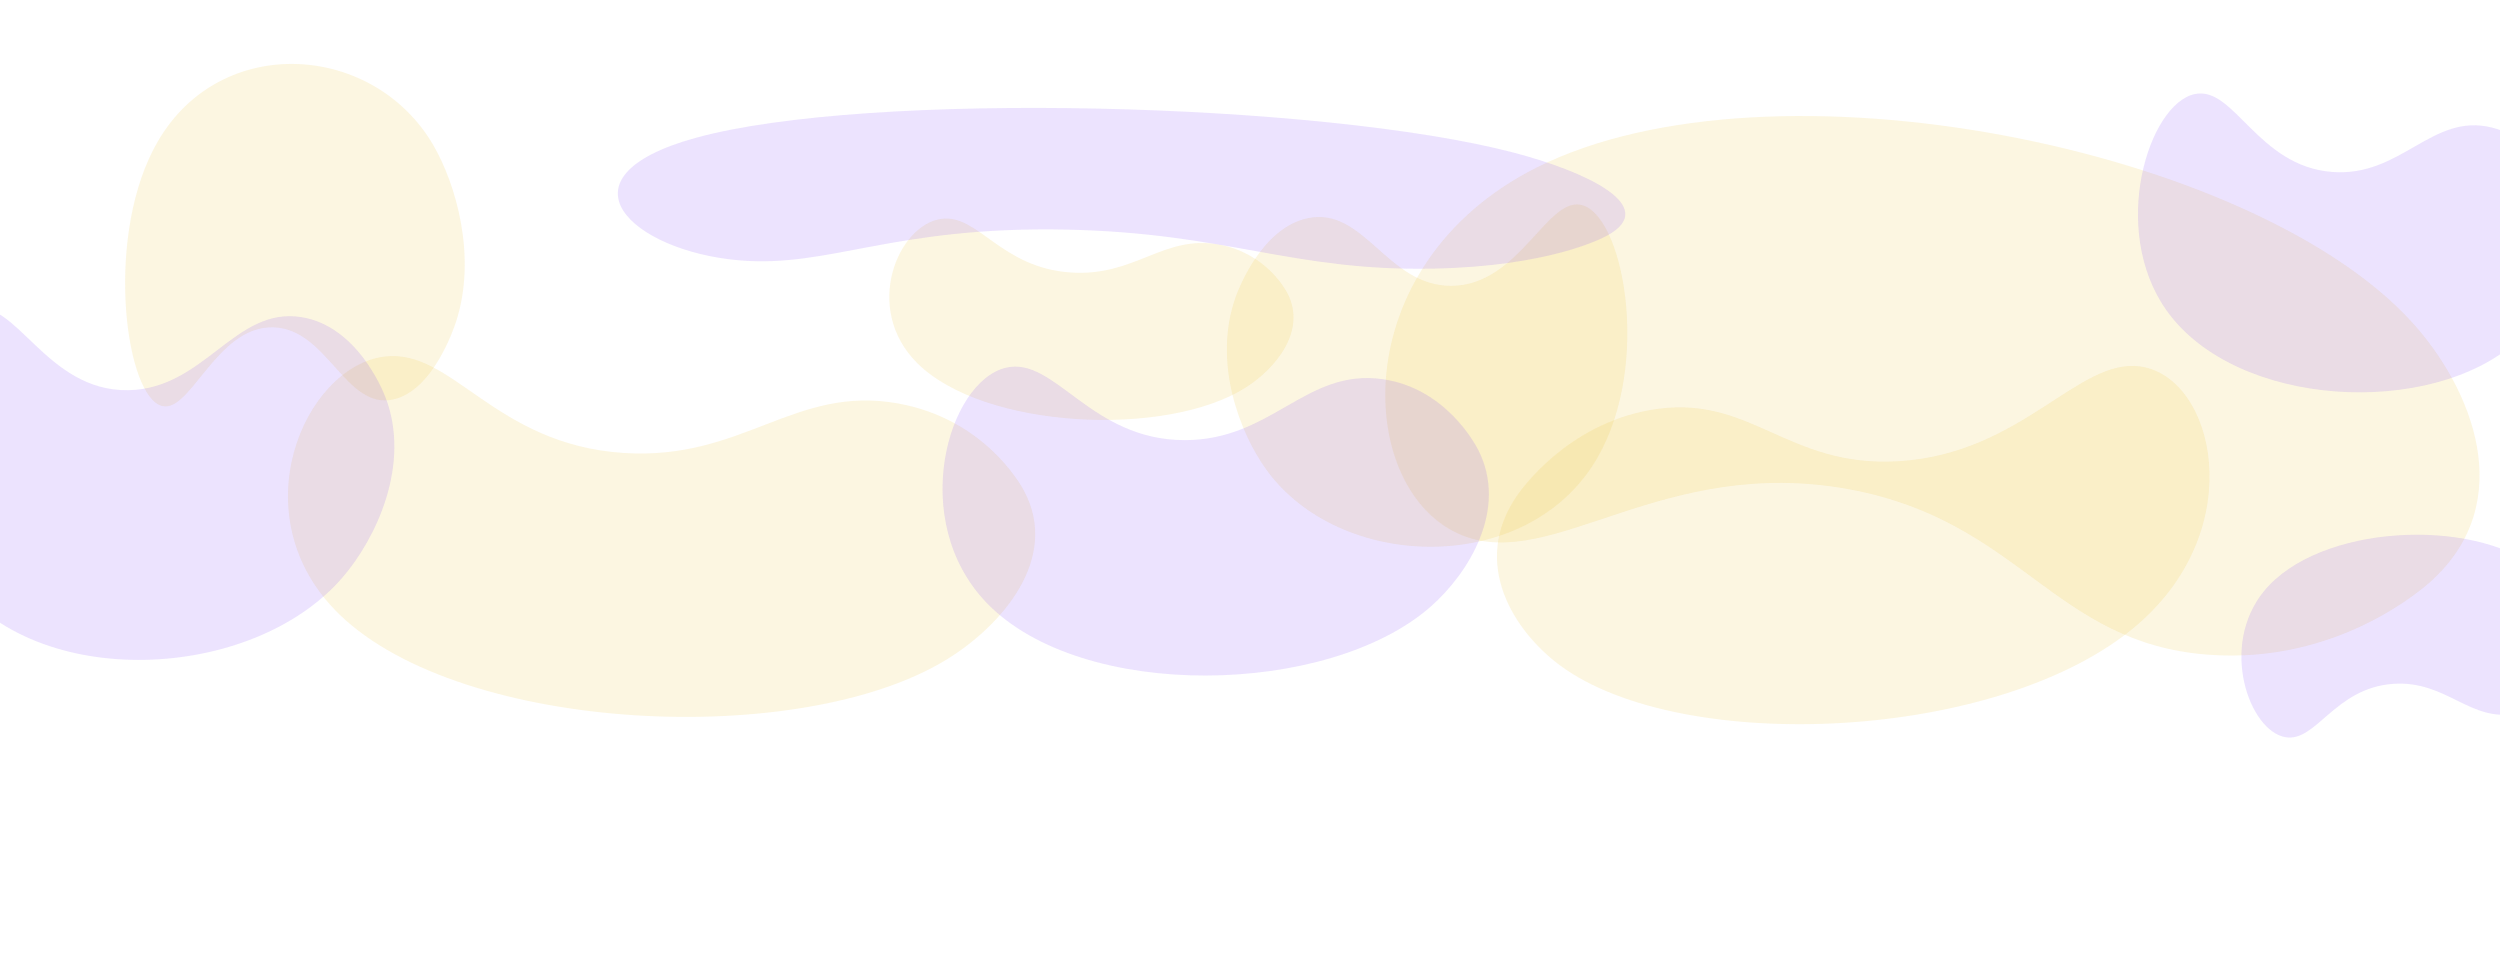 <svg width="1424" height="544" viewBox="0 0 1424 544" fill="none" xmlns="http://www.w3.org/2000/svg">
<g clip-path="url(#clip0_212_16580)" filter="url(#filter0_f_212_16580)">
<path opacity="0.15" d="M1374.19 183.88C1407.7 220.97 1434.88 285.451 1384.8 330.973C1379.63 335.666 1331.18 378.248 1258.3 372.96C1169.54 366.52 1151.34 296.812 1053.38 278.716C947.298 259.119 885.037 325.425 833.231 305.056C771.971 280.97 764.451 151.071 875.331 95.396C1008.91 28.326 1284.08 84.151 1374.19 183.88Z" fill="#EBC136"/>
<path opacity="0.15" d="M539.245 375.639C570.307 356.569 604.155 318.148 583.134 279.285C580.966 275.278 560.262 238.654 511.679 229.834C452.505 219.09 423.162 262.52 355.092 257.996C281.375 253.096 257.688 198.301 218.971 203.114C173.189 208.806 135.627 294.21 193.513 350.149C263.248 417.538 455.723 426.917 539.245 375.639Z" fill="#EBC136"/>
<path opacity="0.15" d="M721.575 267.89C706.187 246.799 690.464 206.221 703.947 168.859C705.337 165.007 718.519 129.857 744.877 124.297C776.983 117.526 790.013 162.799 826.481 162.823C865.973 162.849 881.817 109.774 902.122 117.155C926.131 125.883 941.044 213.57 906.944 265.508C865.865 328.075 762.953 324.602 721.575 267.89Z" fill="#EBC136"/>
<path opacity="0.15" d="M709.467 220.802C726.285 210.124 744.622 188.633 733.277 166.936C732.107 164.699 720.931 144.254 694.654 139.363C662.649 133.407 646.745 157.693 609.923 155.218C570.047 152.538 557.27 121.943 536.322 124.661C511.55 127.876 491.171 175.62 522.448 206.828C560.128 244.423 664.247 249.514 709.467 220.802Z" fill="#EBC136"/>
<path opacity="0.15" d="M1433.62 194.365C1451.76 178.046 1471.7 145.494 1459.95 113.192C1458.74 109.861 1447.14 79.43 1419.17 72.595C1385.09 64.269 1367.7 100.965 1328.42 97.946C1285.89 94.678 1272.75 49.066 1250.34 53.535C1223.83 58.818 1201.28 130.751 1234.15 176.934C1273.76 232.569 1384.86 238.244 1433.62 194.365Z" fill="#8047F8"/>
<path opacity="0.15" d="M1445.61 323.852C1459.71 334.804 1475.15 356.725 1465.84 378.622C1464.88 380.88 1455.7 401.511 1433.82 406.261C1407.16 412.047 1393.73 387.312 1363.03 389.533C1329.79 391.938 1319.35 422.841 1301.86 419.922C1281.17 416.471 1263.84 367.932 1289.71 336.552C1320.88 298.749 1407.69 294.404 1445.61 323.852Z" fill="#8047F8"/>
<path opacity="0.15" d="M246.937 82.891C259.507 104.616 271.932 146.056 259.695 183.492C258.433 187.351 246.5 222.558 224.055 227.502C196.717 233.524 186.675 187.405 155.792 186.442C122.347 185.4 107.765 238.665 90.732 230.678C70.59 221.234 59.883 132.175 89.9 80.531C126.06 18.315 213.139 24.476 246.937 82.891Z" fill="#EBC136"/>
<path opacity="0.15" d="M888.507 378.947C862.621 359.727 837.462 321.18 863.926 282.528C866.654 278.543 892.434 242.123 939.6 233.62C997.048 223.262 1017.11 266.78 1081.84 262.683C1151.94 258.246 1183.66 203.712 1219.2 208.753C1261.23 214.713 1281.76 300.166 1217.71 355.631C1140.55 422.449 958.112 430.627 888.507 378.947Z" fill="#EBC136"/>
<path opacity="0.15" d="M814.922 345.538C836.564 326.513 859.249 289.904 841.967 256.187C840.185 252.71 823.248 220.989 787.43 215.962C743.805 209.84 724.654 250.687 674.868 250.695C620.953 250.704 600.92 202.808 572.979 209.46C539.939 217.327 516.942 296.444 561.931 343.321C616.129 399.792 756.728 396.695 814.922 345.538Z" fill="#8047F8"/>
<path opacity="0.15" d="M862.472 87.004C903.019 97.665 946.079 117.465 915.336 134.257C912.167 135.989 881.993 151.762 816.11 153.009C735.863 154.528 699.181 132.67 607.369 130.784C507.943 128.742 472.601 152.767 420.852 148.269C359.659 142.95 314.602 101.145 396 78.591C494.058 51.42 753.443 58.335 862.472 87.004Z" fill="#8047F8"/>
<path opacity="0.15" d="M195.139 328.866C214.225 306.714 234.35 264.381 219.454 225.978C217.918 222.018 203.31 185.899 171.98 180.685C133.82 174.335 116.761 221.475 73.163 222.25C25.949 223.089 8.744 168.467 -15.771 176.526C-44.76 186.056 -65.458 277.145 -26.392 330.214C20.671 394.144 143.816 388.431 195.139 328.866Z" fill="#8047F8"/>
</g>
<defs>
<filter id="filter0_f_212_16580" x="-160" y="-214" width="1760" height="864" filterUnits="userSpaceOnUse" color-interpolation-filters="sRGB">
<feFlood flood-opacity="0" result="BackgroundImageFix"/>
<feBlend mode="normal" in="SourceGraphic" in2="BackgroundImageFix" result="shape"/>
<feGaussianBlur stdDeviation="80" result="effect1_foregroundBlur_212_16580"/>
</filter>
<clipPath id="clip0_212_16580">
<rect width="1440" height="544" fill="white" transform="translate(0 -54)"/>
</clipPath>
</defs>
</svg>
